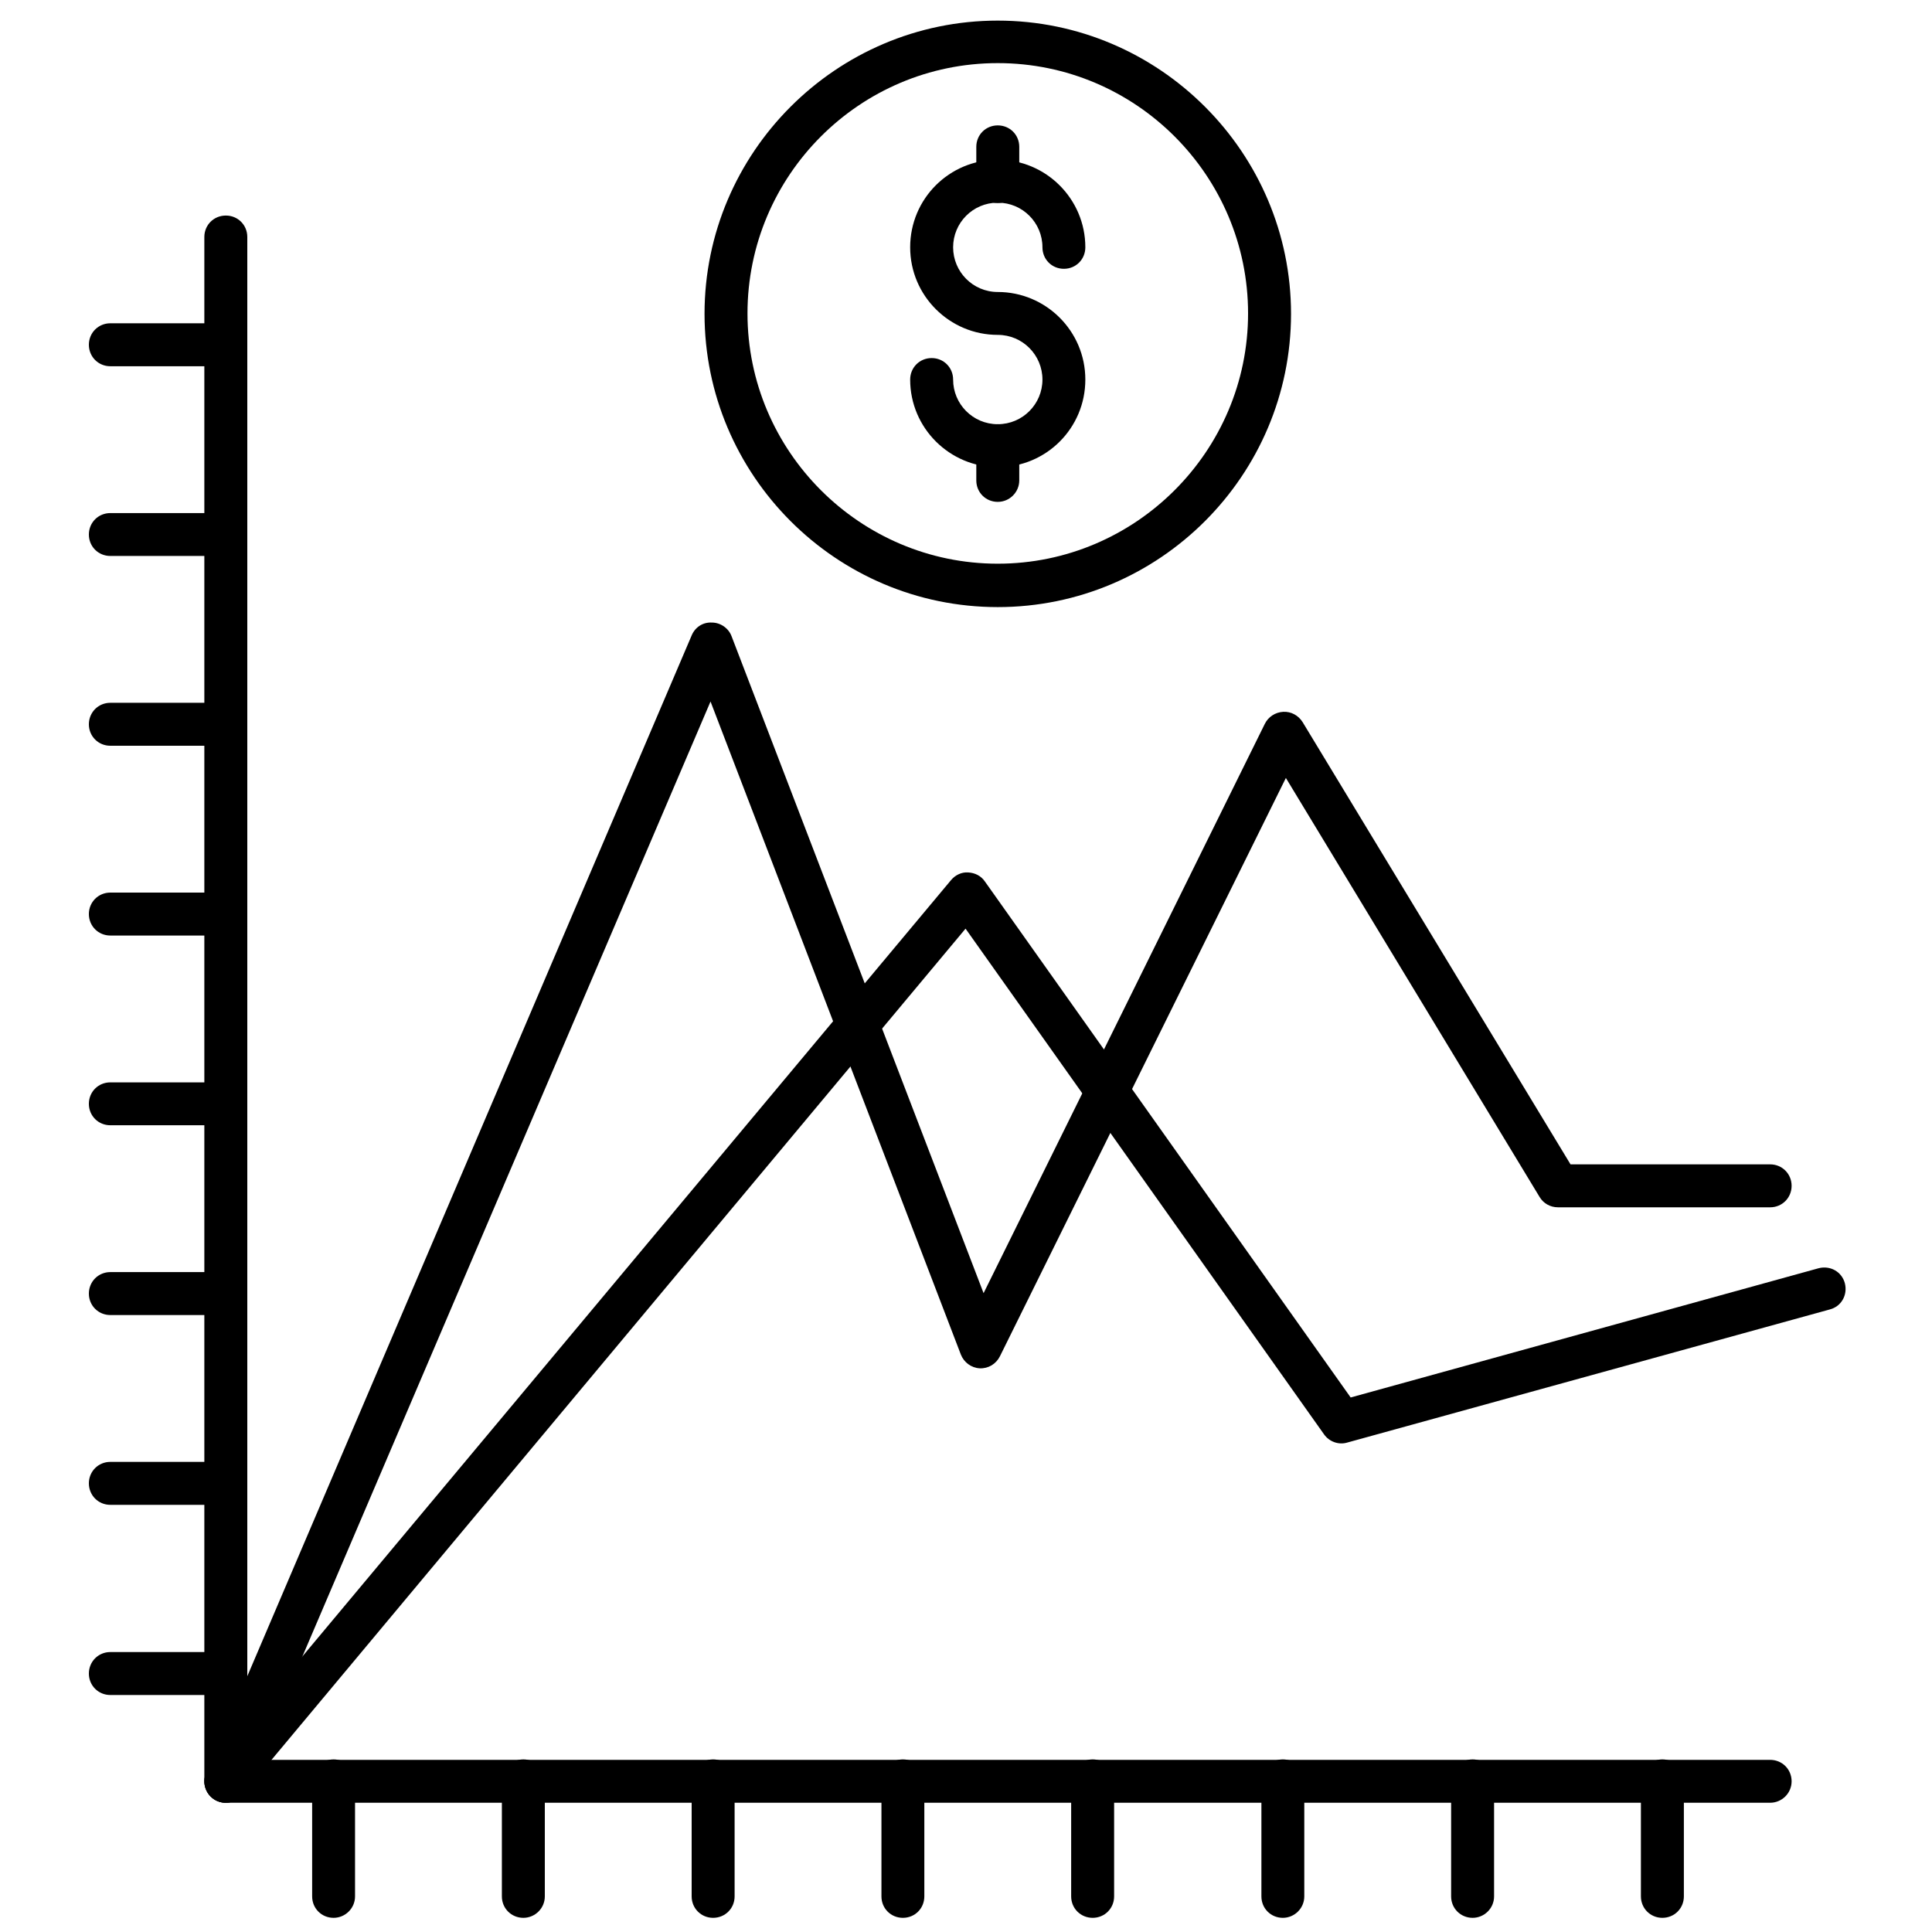 <svg width="30" height="30" viewBox="0 0 30 30" fill="none" xmlns="http://www.w3.org/2000/svg">
<path d="M15.493 7.254C14.747 7.254 14.133 6.647 14.133 5.894C14.133 5.707 14.28 5.56 14.467 5.56C14.653 5.56 14.8 5.707 14.8 5.894C14.8 6.274 15.107 6.587 15.493 6.587C15.88 6.587 16.187 6.274 16.187 5.894C16.187 5.514 15.88 5.2 15.493 5.2C14.747 5.2 14.133 4.594 14.133 3.84C14.133 3.087 14.74 2.48 15.493 2.48C16.24 2.48 16.853 3.087 16.853 3.84C16.853 4.027 16.707 4.174 16.52 4.174C16.333 4.174 16.187 4.027 16.187 3.84C16.187 3.46 15.88 3.147 15.493 3.147C15.107 3.147 14.8 3.46 14.8 3.84C14.8 4.22 15.107 4.534 15.493 4.534C16.24 4.534 16.853 5.14 16.853 5.894C16.853 6.647 16.247 7.254 15.493 7.254Z" fill="black"/>
<path d="M15.493 3.153C15.307 3.153 15.16 3.007 15.16 2.82V2.28C15.16 2.093 15.307 1.947 15.493 1.947C15.68 1.947 15.827 2.093 15.827 2.28V2.82C15.827 3.007 15.68 3.153 15.493 3.153Z" fill="black"/>
<path d="M15.493 7.793C15.307 7.793 15.16 7.647 15.16 7.46V6.92C15.16 6.733 15.307 6.587 15.493 6.587C15.68 6.587 15.827 6.733 15.827 6.92V7.46C15.827 7.64 15.68 7.793 15.493 7.793Z" fill="black"/>
<path d="M27.487 27.993H3.507C3.32 27.993 3.173 27.847 3.173 27.66V3.68C3.173 3.493 3.32 3.347 3.507 3.347C3.693 3.347 3.84 3.493 3.84 3.68V27.327H27.487C27.673 27.327 27.82 27.473 27.82 27.66C27.82 27.847 27.667 27.993 27.487 27.993Z" fill="black"/>
<path d="M3.507 27.993C3.46 27.993 3.42 27.987 3.373 27.967C3.207 27.893 3.127 27.7 3.2 27.527L10.74 9.867C10.793 9.74 10.913 9.66 11.053 9.667C11.187 9.667 11.313 9.753 11.36 9.88L15.273 20.08L19.64 11.24C19.693 11.133 19.8 11.06 19.927 11.053C20.047 11.047 20.16 11.107 20.227 11.213L24.387 18.08H27.487C27.673 18.08 27.82 18.227 27.82 18.413C27.82 18.6 27.673 18.747 27.487 18.747H24.193C24.073 18.747 23.967 18.687 23.907 18.587L19.967 12.08L15.527 21.06C15.467 21.18 15.347 21.253 15.213 21.247C15.08 21.24 14.967 21.153 14.92 21.033L11.033 10.893L3.813 27.787C3.76 27.913 3.633 27.993 3.507 27.993Z" fill="black"/>
<path d="M3.507 27.993C3.433 27.993 3.353 27.967 3.293 27.913C3.153 27.793 3.133 27.587 3.253 27.447L14.767 13.667C14.833 13.587 14.933 13.54 15.033 13.547C15.14 13.553 15.233 13.6 15.293 13.687L20.973 21.7L28.24 19.693C28.42 19.647 28.6 19.747 28.647 19.927C28.693 20.107 28.593 20.287 28.413 20.333L20.92 22.4C20.787 22.44 20.64 22.387 20.56 22.273L14.993 14.42L3.76 27.873C3.693 27.947 3.6 27.993 3.507 27.993Z" fill="black"/>
<path d="M15.493 9.427C12.98 9.427 10.94 7.38 10.94 4.873C10.94 2.367 12.987 0.32 15.493 0.32C18 0.32 20.047 2.367 20.047 4.873C20.047 7.38 18.007 9.427 15.493 9.427ZM15.493 0.98C13.347 0.98 11.607 2.727 11.607 4.867C11.607 7.007 13.353 8.753 15.493 8.753C17.633 8.753 19.38 7.007 19.38 4.867C19.38 2.727 17.64 0.98 15.493 0.98Z" fill="black"/>
<path d="M3.507 5.687H1.713C1.527 5.687 1.38 5.54 1.38 5.353C1.38 5.167 1.527 5.02 1.713 5.02H3.507C3.693 5.02 3.84 5.167 3.84 5.353C3.84 5.54 3.687 5.687 3.507 5.687Z" fill="black"/>
<path d="M3.507 8.633H1.713C1.527 8.633 1.38 8.487 1.38 8.3C1.38 8.113 1.527 7.967 1.713 7.967H3.507C3.693 7.967 3.84 8.113 3.84 8.3C3.84 8.487 3.687 8.633 3.507 8.633Z" fill="black"/>
<path d="M3.507 11.58H1.713C1.527 11.58 1.38 11.433 1.38 11.247C1.38 11.06 1.527 10.913 1.713 10.913H3.507C3.693 10.913 3.84 11.06 3.84 11.247C3.84 11.433 3.687 11.58 3.507 11.58Z" fill="black"/>
<path d="M3.507 14.527H1.713C1.527 14.527 1.38 14.38 1.38 14.193C1.38 14.007 1.527 13.86 1.713 13.86H3.507C3.693 13.86 3.84 14.007 3.84 14.193C3.84 14.38 3.687 14.527 3.507 14.527Z" fill="black"/>
<path d="M3.507 17.473H1.713C1.527 17.473 1.38 17.327 1.38 17.14C1.38 16.953 1.527 16.807 1.713 16.807H3.507C3.693 16.807 3.84 16.953 3.84 17.14C3.84 17.327 3.687 17.473 3.507 17.473Z" fill="black"/>
<path d="M3.507 20.42H1.713C1.527 20.42 1.38 20.273 1.38 20.087C1.38 19.9 1.527 19.753 1.713 19.753H3.507C3.693 19.753 3.84 19.9 3.84 20.087C3.84 20.273 3.687 20.42 3.507 20.42Z" fill="black"/>
<path d="M3.507 23.367H1.713C1.527 23.367 1.38 23.22 1.38 23.033C1.38 22.847 1.527 22.7 1.713 22.7H3.507C3.693 22.7 3.84 22.847 3.84 23.033C3.84 23.22 3.687 23.367 3.507 23.367Z" fill="black"/>
<path d="M3.507 26.32H1.713C1.527 26.32 1.38 26.173 1.38 25.987C1.38 25.8 1.527 25.653 1.713 25.653H3.507C3.693 25.653 3.84 25.8 3.84 25.987C3.84 26.173 3.687 26.32 3.507 26.32Z" fill="black"/>
<path d="M25.813 29.78C25.627 29.78 25.48 29.633 25.48 29.447V27.653C25.48 27.467 25.627 27.32 25.813 27.32C26 27.32 26.147 27.467 26.147 27.653V29.447C26.147 29.633 26 29.78 25.813 29.78Z" fill="black"/>
<path d="M22.867 29.78C22.68 29.78 22.533 29.633 22.533 29.447V27.653C22.533 27.467 22.68 27.32 22.867 27.32C23.053 27.32 23.2 27.467 23.2 27.653V29.447C23.2 29.633 23.047 29.78 22.867 29.78Z" fill="black"/>
<path d="M19.92 29.78C19.733 29.78 19.587 29.633 19.587 29.447V27.653C19.587 27.467 19.733 27.32 19.92 27.32C20.107 27.32 20.253 27.467 20.253 27.653V29.447C20.253 29.633 20.1 29.78 19.92 29.78Z" fill="black"/>
<path d="M16.967 29.78C16.78 29.78 16.633 29.633 16.633 29.447V27.653C16.633 27.467 16.78 27.32 16.967 27.32C17.153 27.32 17.3 27.467 17.3 27.653V29.447C17.3 29.633 17.153 29.78 16.967 29.78Z" fill="black"/>
<path d="M14.02 29.78C13.833 29.78 13.687 29.633 13.687 29.447V27.653C13.687 27.467 13.833 27.32 14.02 27.32C14.207 27.32 14.353 27.467 14.353 27.653V29.447C14.353 29.633 14.207 29.78 14.02 29.78Z" fill="black"/>
<path d="M11.073 29.78C10.887 29.78 10.74 29.633 10.74 29.447V27.653C10.74 27.467 10.887 27.32 11.073 27.32C11.26 27.32 11.407 27.467 11.407 27.653V29.447C11.407 29.633 11.26 29.78 11.073 29.78Z" fill="black"/>
<path d="M8.127 29.78C7.94 29.78 7.793 29.633 7.793 29.447V27.653C7.793 27.467 7.94 27.32 8.127 27.32C8.313 27.32 8.46 27.467 8.46 27.653V29.447C8.46 29.633 8.307 29.78 8.127 29.78Z" fill="black"/>
<path d="M5.18 29.78C4.993 29.78 4.847 29.633 4.847 29.447V27.653C4.847 27.467 4.993 27.32 5.18 27.32C5.367 27.32 5.513 27.467 5.513 27.653V29.447C5.513 29.633 5.36 29.78 5.18 29.78Z" fill="black"/>
</svg>
